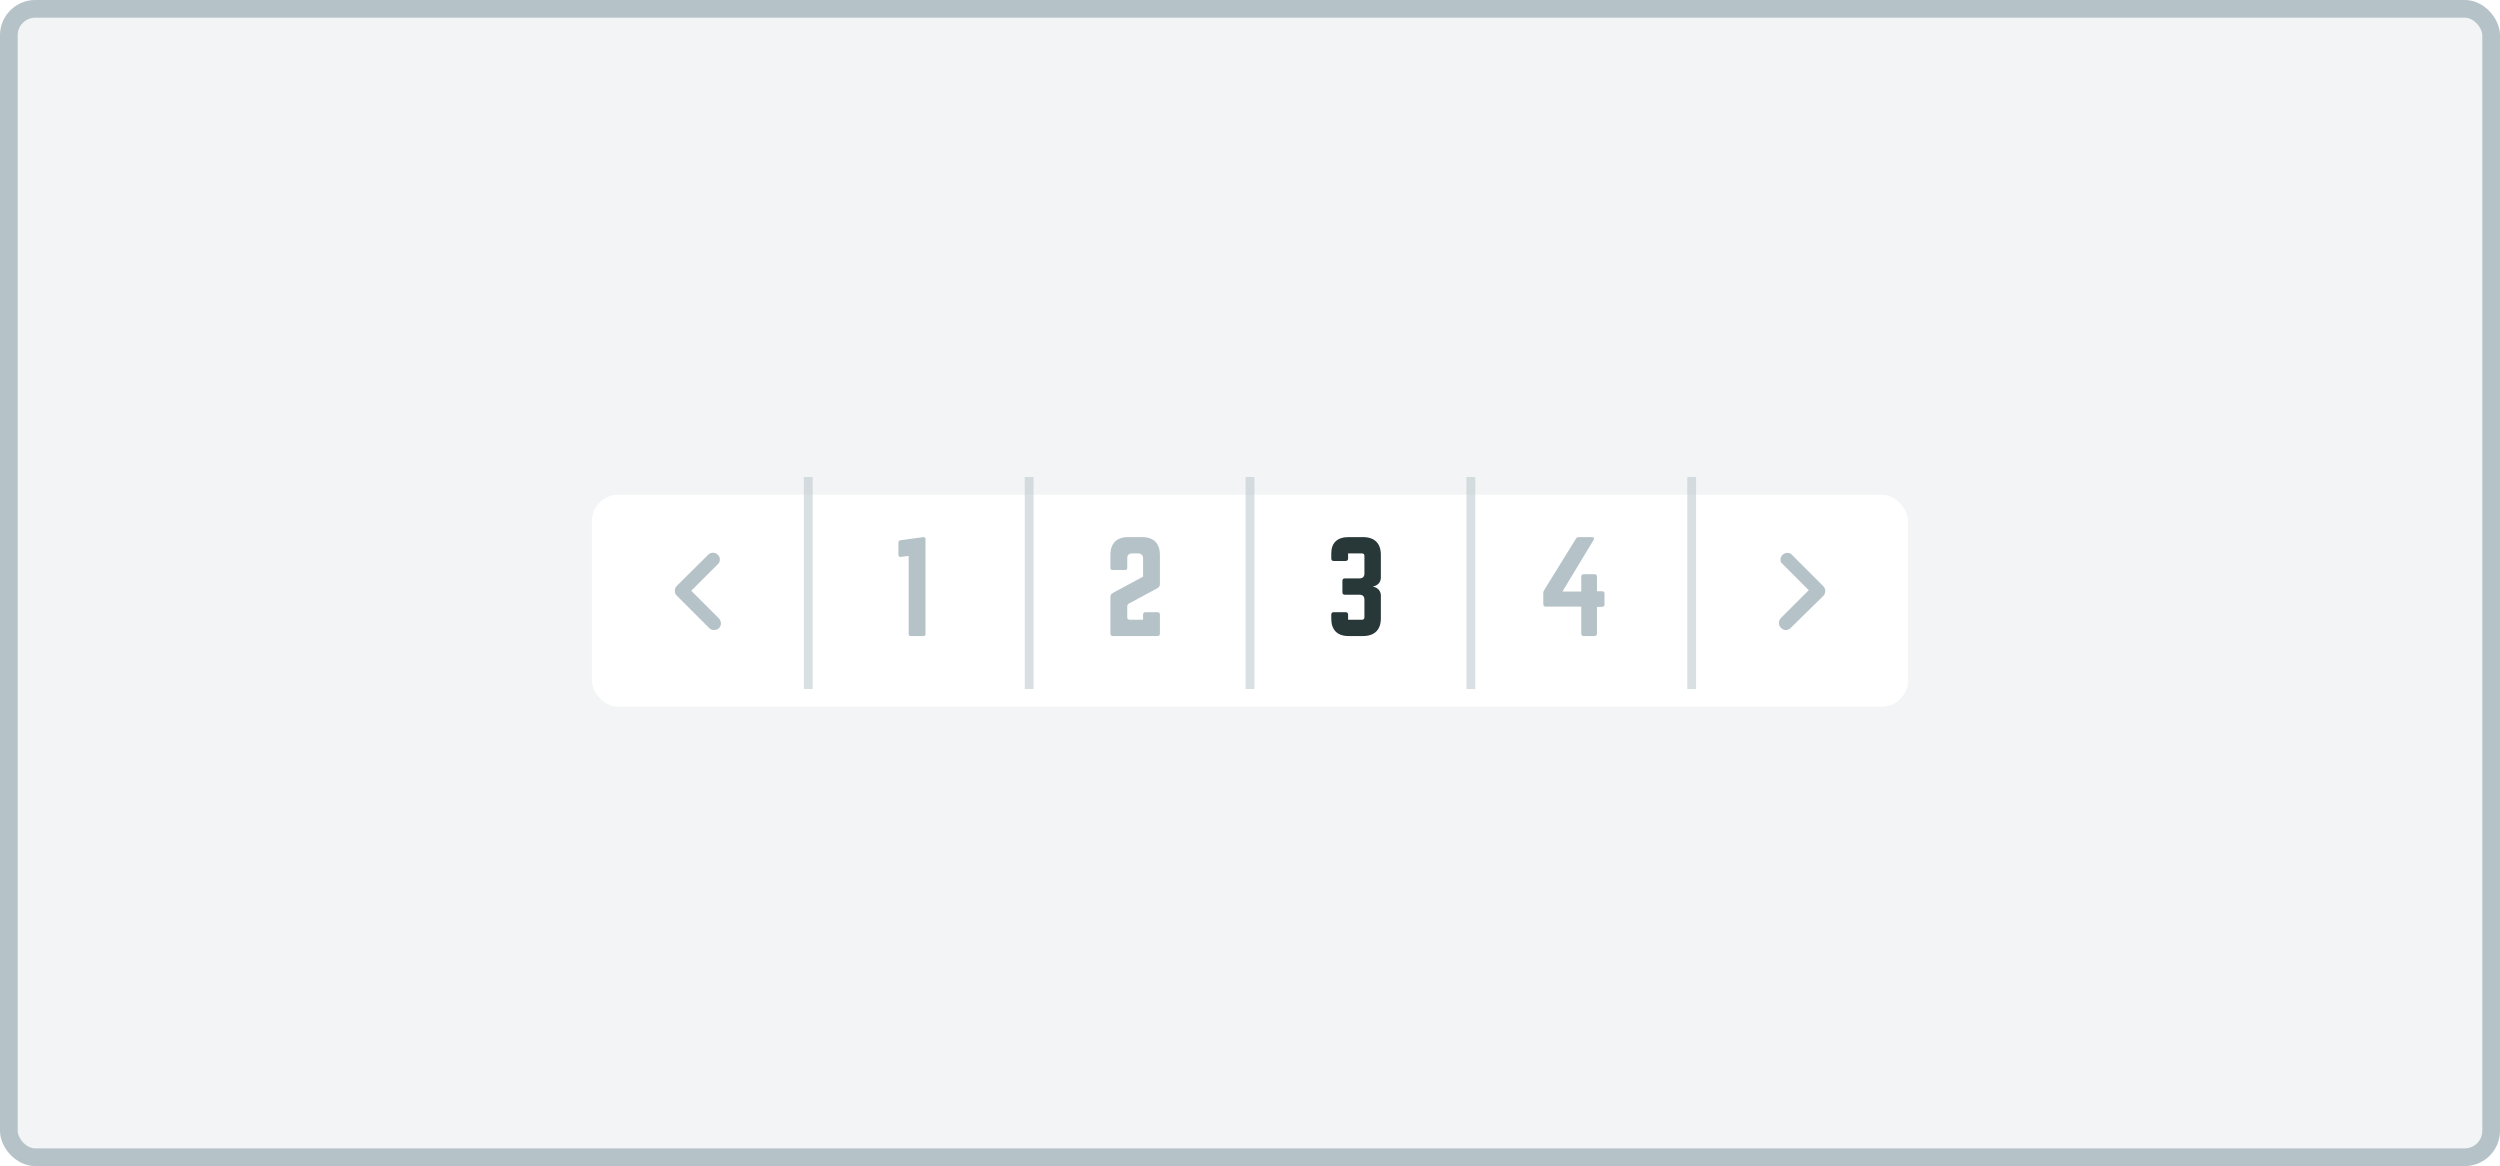 <svg width="283" height="132" viewBox="0 0 283 132" fill="none" xmlns="http://www.w3.org/2000/svg">
<rect width="283" height="132" rx="4" fill="#78909C" fill-opacity="0.1"/>
<rect x="1" y="1" width="281" height="130" rx="3" stroke="#78909C" stroke-opacity="0.5" stroke-width="2"/>
<g filter="url(#filter0_d)">
<rect x="67" y="54" width="149" height="24" rx="3" fill="white"/>
</g>
<rect opacity="0.5" x="91" y="54" width="1" height="24" fill="#B5C2C8"/>
<rect opacity="0.5" x="116" y="54" width="1" height="24" fill="#B5C2C8"/>
<rect opacity="0.5" x="141" y="54" width="1" height="24" fill="#B5C2C8"/>
<rect opacity="0.5" x="166" y="54" width="1" height="24" fill="#B5C2C8"/>
<rect opacity="0.5" x="191" y="54" width="1" height="24" fill="#B5C2C8"/>
<path d="M101.966 61.15C101.784 61.164 101.7 61.262 101.7 61.444V62.788C101.7 62.97 101.812 63.068 101.994 63.04L102.862 62.928V71.776C102.862 71.916 102.932 72 103.086 72H104.542C104.682 72 104.766 71.916 104.766 71.776V61.024C104.766 60.884 104.682 60.8 104.542 60.8L101.966 61.15Z" fill="#B5C2C8"/>
<path d="M130.922 66.638C131.188 66.498 131.3 66.386 131.3 66.12V62.816C131.3 61.5 130.586 60.8 129.284 60.8H127.716C126.4 60.8 125.7 61.5 125.7 62.816V64.3C125.7 64.44 125.77 64.524 125.924 64.524H127.38C127.52 64.524 127.604 64.44 127.604 64.3V63.208C127.604 62.844 127.786 62.648 128.164 62.648H128.836C129.186 62.648 129.396 62.844 129.396 63.208V65.28L126.064 67.072C125.798 67.212 125.7 67.324 125.7 67.59V71.72C125.7 71.902 125.798 72 125.98 72H131.02C131.202 72 131.3 71.902 131.3 71.72V69.578C131.3 69.396 131.202 69.298 131.02 69.298H129.676C129.494 69.298 129.396 69.396 129.396 69.578V70.152H127.884C127.702 70.152 127.604 70.054 127.604 69.872V68.654C127.604 68.5 127.66 68.402 127.8 68.318L130.922 66.638Z" fill="#B5C2C8"/>
<path d="M156.314 62.816C156.314 61.5 155.6 60.8 154.284 60.8H152.66C151.386 60.8 150.7 61.444 150.7 62.648V63.222C150.7 63.404 150.798 63.502 150.98 63.502H152.324C152.506 63.502 152.604 63.404 152.604 63.222V62.648H154.172C154.354 62.648 154.452 62.746 154.452 62.928V64.93C154.452 65.28 154.256 65.476 153.892 65.476H152.24C152.058 65.476 151.96 65.574 151.96 65.756V67.044C151.96 67.226 152.058 67.324 152.24 67.324H153.892C154.27 67.324 154.452 67.52 154.452 67.884V69.872C154.452 70.054 154.354 70.152 154.172 70.152H152.604V69.578C152.604 69.396 152.506 69.298 152.324 69.298H150.98C150.798 69.298 150.7 69.396 150.7 69.578V70.04C150.7 71.314 151.386 72 152.66 72H154.284C155.6 72 156.314 71.3 156.314 69.984V67.408C156.314 66.89 155.936 66.498 155.432 66.414V66.386C155.936 66.302 156.314 65.91 156.314 65.392V62.816Z" fill="#283738"/>
<path d="M180.776 66.932V65.28C180.776 65.098 180.678 65 180.496 65H179.278C179.096 65 178.998 65.098 178.998 65.28V66.96H176.87L180.384 61.136C180.51 60.94 180.426 60.8 180.202 60.8H178.732C178.578 60.8 178.466 60.856 178.396 60.982L174.798 66.806C174.728 66.918 174.7 67.016 174.7 67.142V68.388C174.7 68.57 174.798 68.668 174.98 68.668H178.998V71.72C178.998 71.902 179.096 72 179.278 72H180.496C180.678 72 180.776 71.902 180.776 71.72V68.696H181.35C181.532 68.696 181.63 68.598 181.63 68.416V67.212C181.63 67.03 181.532 66.932 181.35 66.932H180.776Z" fill="#B5C2C8"/>
<path d="M202.168 71.332C202.059 71.323 201.954 71.296 201.854 71.25C201.762 71.204 201.68 71.145 201.607 71.072C201.535 70.999 201.475 70.917 201.43 70.826C201.393 70.726 201.375 70.621 201.375 70.512C201.375 70.402 201.393 70.302 201.43 70.211C201.475 70.111 201.535 70.024 201.607 69.951L204.752 66.807L201.607 63.662C201.589 63.617 201.576 63.571 201.566 63.525C201.557 63.471 201.553 63.416 201.553 63.361C201.553 63.152 201.63 62.969 201.785 62.815C201.94 62.66 202.122 62.582 202.332 62.582C202.405 62.582 202.473 62.591 202.537 62.609C202.601 62.628 202.665 62.65 202.729 62.678H202.715L206.393 66.356C206.465 66.419 206.52 66.501 206.557 66.602C206.602 66.693 206.625 66.793 206.625 66.902C206.625 67.012 206.602 67.117 206.557 67.217C206.52 67.308 206.465 67.39 206.393 67.463L202.715 71.072C202.651 71.145 202.569 71.204 202.469 71.25C202.378 71.296 202.277 71.323 202.168 71.332Z" fill="#B5C2C8"/>
<path d="M80.832 71.318C80.723 71.318 80.618 71.3 80.518 71.264C80.426 71.218 80.344 71.159 80.272 71.086L76.621 67.436C76.548 67.363 76.489 67.281 76.443 67.189C76.407 67.089 76.389 66.984 76.389 66.875C76.389 66.766 76.407 66.665 76.443 66.574C76.489 66.474 76.548 66.387 76.621 66.314L80.272 62.691C80.335 62.655 80.404 62.628 80.477 62.609C80.549 62.582 80.622 62.568 80.695 62.568C80.914 62.568 81.101 62.646 81.256 62.801C81.411 62.956 81.488 63.138 81.488 63.348C81.488 63.421 81.479 63.493 81.461 63.566C81.443 63.63 81.415 63.69 81.379 63.744L78.248 66.875L81.379 70.006C81.452 70.079 81.507 70.165 81.543 70.266C81.588 70.357 81.611 70.457 81.611 70.566C81.611 70.676 81.588 70.781 81.543 70.881C81.507 70.972 81.452 71.049 81.379 71.113C81.315 71.177 81.238 71.227 81.147 71.264C81.055 71.3 80.96 71.318 80.859 71.318C80.859 71.318 80.855 71.318 80.846 71.318C80.837 71.318 80.832 71.318 80.832 71.318Z" fill="#B5C2C8"/>
<defs>
<filter id="filter0_d" x="65" y="54" width="153" height="28" filterUnits="userSpaceOnUse" color-interpolation-filters="sRGB">
<feFlood flood-opacity="0" result="BackgroundImageFix"/>
<feColorMatrix in="SourceAlpha" type="matrix" values="0 0 0 0 0 0 0 0 0 0 0 0 0 0 0 0 0 0 127 0"/>
<feOffset dy="2"/>
<feGaussianBlur stdDeviation="1"/>
<feColorMatrix type="matrix" values="0 0 0 0 0 0 0 0 0 0 0 0 0 0 0 0 0 0 0.03 0"/>
<feBlend mode="normal" in2="BackgroundImageFix" result="effect1_dropShadow"/>
<feBlend mode="normal" in="SourceGraphic" in2="effect1_dropShadow" result="shape"/>
</filter>
</defs>
</svg>
